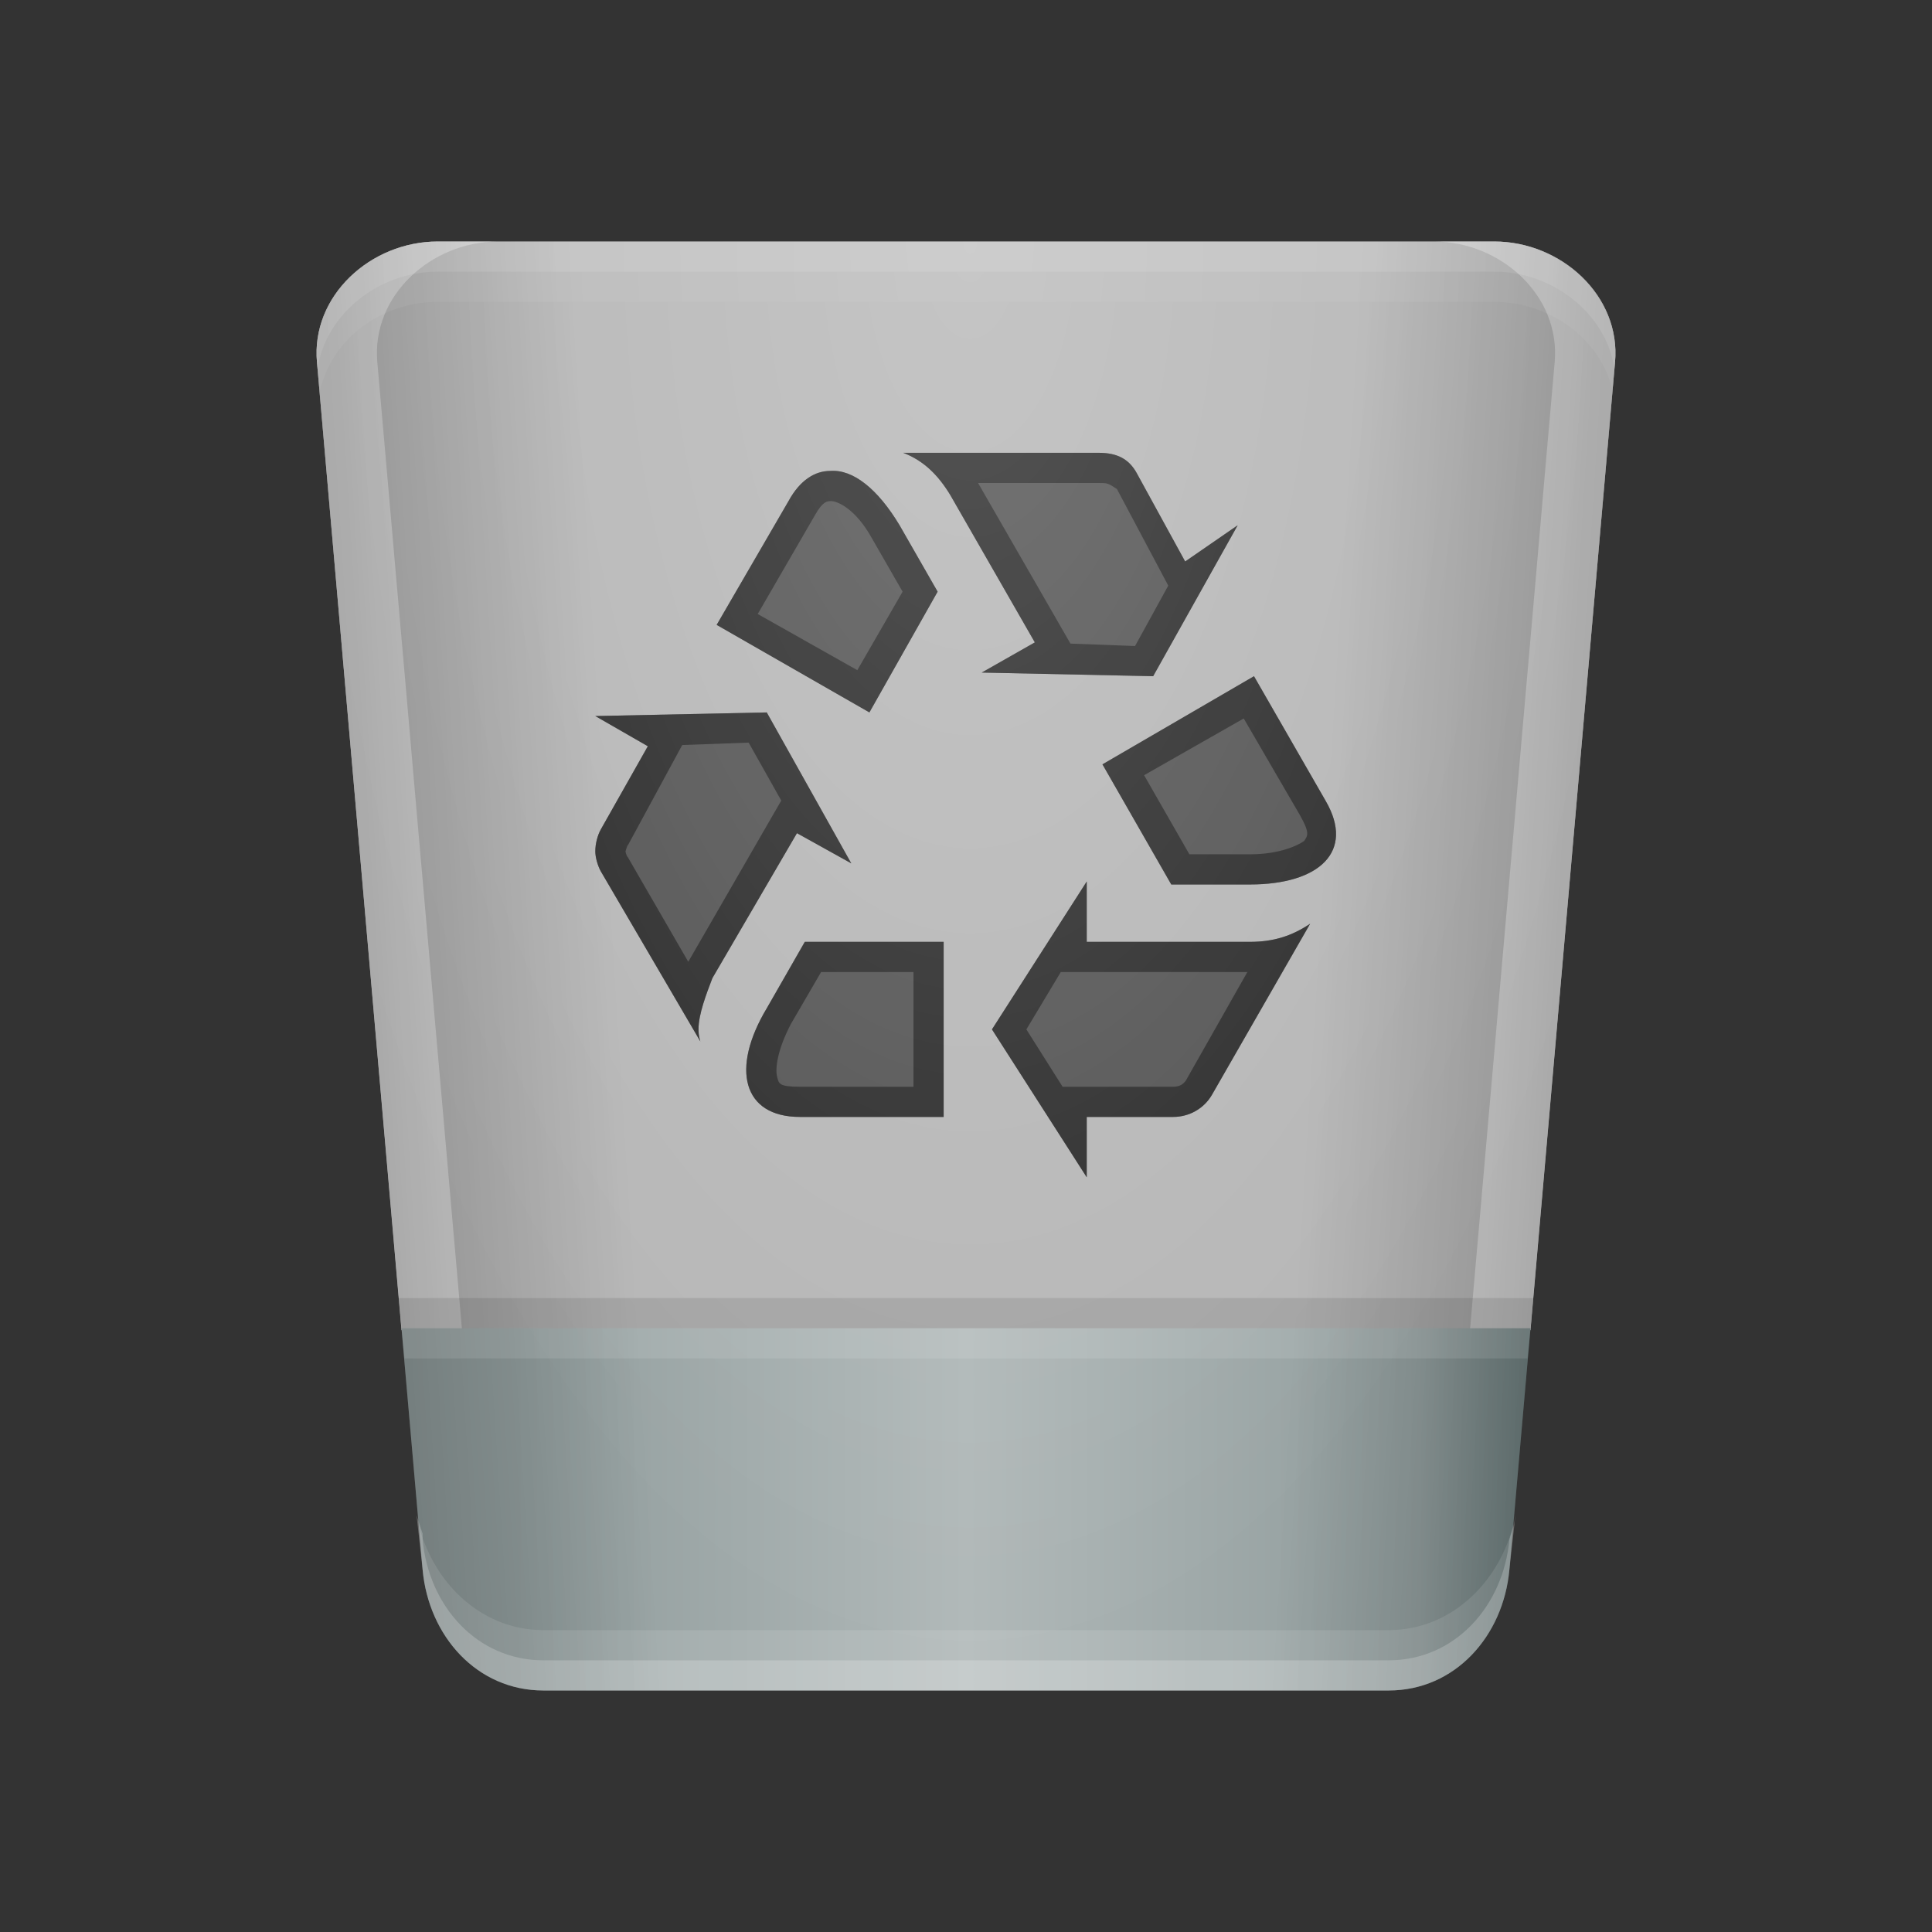 <svg height="32" version="1.1" width="32" xmlns="http://www.w3.org/2000/svg" xmlns:svg="http://www.w3.org/2000/svg" xmlns:xlink="http://www.w3.org/1999/xlink">
<rect width="100%" height="100%" fill="#333333" stroke="none"/>
<defs id="primary-definitions">
<style id="current-color-scheme" type="text/css">
      .ColorScheme-Text           { color:#fff; }
      .ColorScheme-Background     { color:#111; }
      .ColorScheme-Highlight      { color:#3daefd; }
      .ColorScheme-ViewBackground { color:#000; }
      .ColorScheme-PositiveText   { color:#27ae60; }
      .ColorScheme-NeutralText    { color:#f67400; }
      .ColorScheme-NegativeText   { color:#da4453; }
    </style>
<style id="extended-color-scheme" type="text/css">
      .ExScheme-Black     { color:#3e3e3e; }
      .ExScheme-White     { color:#fcfcfc; }
      .ExScheme-Grey-1    { color:#cfd5d5; }
      .ExScheme-Grey-2    { color:#909c9c; }
      .ExScheme-Grey-3    { color:#536161; }
      .ExScheme-Red-1     { color:#ffafa5; }
      .ExScheme-Red-2     { color:#bf4231; }
      .ExScheme-Red-3     { color:#4d2f2b; }
      .ExScheme-Green-1   { color:#abf9c7; }
      .ExScheme-Green-2   { color:#3bb566; }
      .ExScheme-Green-3   { color:#377d50; }
      .ExScheme-Blue-1    { color:#abdaf9; }
      .ExScheme-Blue-2    { color:#3daefd; }
      .ExScheme-Blue-3    { color:#2b3c4d; }
      .ExScheme-Yellow-1  { color:#faffa5; }
      .ExScheme-Yellow-2  { color:#cac726; }
      .ExScheme-Yellow-3  { color:#4b4d2b; }
      .ExScheme-Orange-1  { color:#ffdaa5; }
      .ExScheme-Orange-2  { color:#ff9701; }
      .ExScheme-Orange-3  { color:#4d372b; }
      .ExScheme-Brown-1   { color:#e9d6bb; }
      .ExScheme-Brown-2   { color:#997657; }
      .ExScheme-Brown-3   { color:#433a35; }
      .ExScheme-Purple-1  { color:#e2abf9; }
      .ExScheme-Purple-2  { color:#b401ff; }
      .ExScheme-Purple-3  { color:#432b4d; }
      .ExScheme-Cyan-1    { color:#b2f2e6; }
      .ExScheme-Cyan-2    { color:#31bfa6; }
      .ExScheme-Cyan-3    { color:#2b4d47; }
      .ExScheme-Magenta-1 { color:#f8a6d8; }
      .ExScheme-Magenta-2 { color:#f00091; }
      .ExScheme-Magenta-3 { color:#770048; }
    </style>
<linearGradient id="uIm">
<stop offset="0"/>
<stop offset="1" stop-opacity="0"/>
</linearGradient>
<linearGradient id="uIn">
<stop offset="0" stop-color="#fff"/>
<stop offset="1" stop-color="#fff" stop-opacity="0"/>
</linearGradient>
<linearGradient id="uIo">
<stop offset="0" stop-color="#909c9c"/>
<stop offset=".105" stop-color="#909c9c"/>
<stop offset=".5" stop-color="#b0b8b8"/>
<stop offset=".895" stop-color="#909c9c"/>
<stop offset="1" stop-color="#6f8181"/>
</linearGradient><linearGradient id="uIp">
<stop offset="0" stop-color="#000000"/>
<stop offset="1" stop-color="#000000" stop-opacity="0"/>
</linearGradient><style class="toggle-enable-crease" type="text/css">
        .folder-crease { display: none; }
    </style><style class="toggle-manilla-folders" type="text/css">
        .folder-manilla { display: none; }
    </style><radialGradient cx=".5" cy="0" id="uIq" r="1" xlink:href="#uIn"/><linearGradient id="uIr" xlink:href="#uIm" y1="1" y2=".5"/><clipPath clipPathUnits="userSpaceOnUse" id="uIs">
<rect height="900" width="1600" x="0" y="58.875"/>
</clipPath><radialGradient cx="8" cy="32" fx="8" fy="32" gradientTransform="matrix(0,1.06,-.53,0,53.03,-4.5)" gradientUnits="userSpaceOnUse" id="uIt" r="22.54" xlink:href="#uIn"/><linearGradient gradientTransform="scale(0.5)" gradientUnits="userSpaceOnUse" id="uIu" x1="12.11" x2="20.39" xlink:href="#uIm" y1="32.02" y2="31.5"/><linearGradient gradientTransform="matrix(-0.5,0,0,0.5,32,0)" gradientUnits="userSpaceOnUse" id="uIv" x1="12.11" x2="20.39" xlink:href="#uIp" y1="32.02" y2="31.5"/><linearGradient gradientTransform="scale(0.5)" gradientUnits="userSpaceOnUse" id="uIw" x1="13" x2="51" xlink:href="#uIo" y1="50" y2="50"/><radialGradient cx="8" cy="32" fx="8" fy="32" gradientTransform="matrix(0,1.06,-.53,0,33.03,-4.5)" gradientUnits="userSpaceOnUse" id="uIx" r="22.54" xlink:href="#uIn"/></defs>
<g id="content" transform="translate(0,0)"><path class="ColorScheme-Text" d="M 7.25,4 C 6.14,4 5.15,4.9 5.25,6 L 6.65,22.03 16,24 25.35,22.03 26.75,6 c .1,-1.1 -.9,-2 -2,-2 z" fill="currentColor" opacity=".4"/><path class="ColorScheme-Text" d="M 7.25 4 C 6.14 4 5.15 4.9 5.25 6 L 6.65 22.03 L 16 24 L 25.35 22.03 L 26.75 6 C 26.85 4.9 25.86 4 24.75 4 L 7.25 4 z " fill="currentColor" opacity=".4"/><path class="ColorScheme-Text" d="M 7.25 4 C 6.14 4 5.15 4.9 5.25 6 L 6.65 22 L 8 23 L 7.65 22 L 6.25 6 C 6.15 4.9 7.14 4 8.25 4 L 7.25 4 z M 23.75 4 C 24.86 4 25.85 4.9 25.75 6 L 24.35 22 L 24 23 L 25.35 22 L 26.75 6 C 26.85 4.9 25.86 4 24.75 4 L 23.75 4 z " fill="currentColor" opacity=".4"/><path d="M 6.65 22 L 7 26 C 7.1 27.1 7.9 28 9 28 L 23 28 C 24.1 28 24.9 27.1 25 26 L 25.35 22 L 6.65 22 z " fill="url(#uIw)" id="metal-cup"/><path class="ColorScheme-Background" d="M 14.96 7.5 C 15.3 7.63 15.54 7.87 15.74 8.2 L 17.14 10.64 L 16.26 11.14 L 19.1 11.2 L 20.5 8.7 L 19.63 9.3 L 18.83 7.84 C 18.7 7.6 18.5 7.5 18.2 7.5 L 14.96 7.5 z M 13.75 7.8 C 13.5 7.8 13.25 7.95 13.06 8.3 L 11.87 10.35 L 14.4 11.8 L 15.53 9.8 L 14.9 8.7 C 14.54 8.1 14.13 7.77 13.75 7.8 z M 20.77 11.2 L 18.26 12.66 L 19.4 14.65 L 20.7 14.65 C 21.86 14.65 22.44 14.1 21.96 13.27 L 20.77 11.2 z M 12.7 11.8 L 9.86 11.86 L 10.73 12.36 L 9.95 13.74 C 9.9 13.83 9.86 13.97 9.86 14.1 C 9.86 14.2 9.9 14.34 9.95 14.43 L 11.6 17.25 C 11.57 17.15 11.57 17.1 11.57 17.04 C 11.57 16.8 11.7 16.46 11.8 16.2 L 13.2 13.8 L 14.1 14.3 L 12.7 11.8 z M 18 14.6 L 16.43 17.05 L 18 19.5 L 18 18.5 L 19.43 18.5 C 19.7 18.5 19.94 18.36 20.07 18.14 L 21.7 15.3 C 21.4 15.5 21.1 15.6 20.7 15.6 L 18 15.6 L 18 14.6 z M 13.33 15.6 L 12.7 16.7 C 12.1 17.7 12.3 18.5 13.25 18.5 L 15.63 18.5 L 15.63 15.6 L 13.33 15.6 z " fill="currentColor" opacity=".6"/><path class="ColorScheme-Background" d="M 14.96 7.5 C 15.3 7.63 15.54 7.87 15.74 8.2 L 17.14 10.64 L 16.26 11.14 L 19.1 11.2 L 20.5 8.7 L 19.63 9.3 L 18.83 7.84 C 18.7 7.6 18.5 7.5 18.2 7.5 L 14.96 7.5 z M 13.75 7.8 C 13.5 7.8 13.25 7.95 13.06 8.3 L 11.87 10.35 L 14.4 11.8 L 15.53 9.8 L 14.9 8.7 C 14.54 8.1 14.13 7.77 13.75 7.8 z M 16.2 8 L 18.2 8 C 18.34 8 18.35 8 18.5 8.1 L 19.35 9.7 L 18.8 10.7 L 17.73 10.66 L 16.2 8 z M 13.77 8.3 C 13.85 8.3 14.16 8.4 14.45 8.93 L 14.95 9.8 L 14.2 11.1 L 12.55 10.17 L 13.5 8.53 C 13.63 8.3 13.7 8.3 13.77 8.3 z M 20.77 11.2 L 18.26 12.66 L 19.4 14.65 L 20.7 14.65 C 21.86 14.65 22.44 14.1 21.96 13.27 L 20.77 11.2 z M 12.7 11.8 L 9.86 11.86 L 10.73 12.36 L 9.95 13.74 C 9.9 13.83 9.86 13.97 9.86 14.1 C 9.86 14.2 9.9 14.34 9.95 14.43 L 11.6 17.25 C 11.57 17.15 11.57 17.1 11.57 17.04 C 11.57 16.8 11.7 16.46 11.8 16.2 L 13.2 13.8 L 14.1 14.3 L 12.7 11.8 z M 20.6 11.9 L 21.53 13.5 C 21.7 13.8 21.66 13.84 21.6 13.93 C 21.5 14 21.2 14.15 20.7 14.15 L 19.7 14.15 L 18.95 12.84 L 20.6 11.9 z M 12.4 12.3 L 12.94 13.26 L 11.4 15.93 L 10.4 14.2 L 10.4 14.2 L 10.4 14.2 C 10.37 14.17 10.36 14.1 10.36 14.1 C 10.36 14.1 10.4 13.97 10.4 14 L 11.3 12.34 L 12.4 12.3 z M 18 14.6 L 16.43 17.05 L 18 19.5 L 18 18.5 L 19.43 18.5 C 19.7 18.5 19.94 18.36 20.07 18.14 L 21.7 15.3 C 21.4 15.5 21.1 15.6 20.7 15.6 L 18 15.6 L 18 14.6 z M 13.33 15.6 L 12.7 16.7 C 12.1 17.7 12.3 18.5 13.25 18.5 L 15.63 18.5 L 15.63 15.6 L 13.33 15.6 z M 13.6 16.1 L 15.13 16.1 L 15.13 18 L 13.25 18 C 12.9 18 12.9 17.95 12.87 17.83 C 12.84 17.7 12.87 17.4 13.1 16.96 L 13.6 16.1 z M 17.57 16.1 L 20.66 16.1 L 19.64 17.9 C 19.6 17.95 19.55 18 19.43 18 L 17.6 18 L 17 17.05 L 17.57 16.1 z " fill="currentColor" opacity=".6"/><path d="M 7.25,4 C 6.14,4 5.15,4.9 5.25,6 L 7,26 c .1,1.1 .9,2 2,2 h 3 V 4 Z" fill="url(#uIu)" opacity=".2"/><path d="M 20 4 L 20 28 L 23 28 C 24.1 28 24.9 27.1 25 26 L 26.75 6 C 26.85 4.9 25.86 4 24.75 4 L 20 4 z " fill="url(#uIv)" opacity=".2"/><path d="M 6.6 21.5 L 6.65 22 L 25.35 22 L 25.4 21.5 L 6.6 21.5 z " opacity=".1"/><path d="M 6.65 22 L 6.7 22.5 L 25.3 22.5 L 25.35 22 L 6.65 22 z " fill="#fff" opacity=".1"/><path class="ColorScheme-Text" d="M 7.25,4 C 6.14,4 5.15,4.9 5.25,6 L 5.3,6.47 C 5.5,5.6 6.33,5 7.25,5 h 17.5 c .9,0 1.76,.6 1.96,1.47 L 26.75,6 c .1,-1.1 -.9,-2 -2,-2 z" fill="currentColor" opacity=".05"/><path class="ColorScheme-Text" d="M 7.25 4 C 6.14 4 5.15 4.9 5.25 6 L 5.26 6.1 C 5.4 5.2 6.27 4.5 7.25 4.5 L 24.75 4.5 C 25.73 4.5 26.6 5.2 26.74 6.1 L 26.75 6 C 26.85 4.9 25.86 4 24.75 4 L 7.25 4 z " fill="currentColor" opacity=".1"/><path class="ColorScheme-Text" d="M 6.9,25.1 7,26 c .1,1.1 .9,2 2,2 h 14 c 1.1,0 1.9,-.9 2,-2 l .1,-.9 C 24.9,26.15 24.07,27 23,27 H 9 C 7.93,27 7.1,26.15 6.9,25.1 Z" fill="currentColor" opacity=".1"/><path class="ColorScheme-Text" d="M 6.9,25.1 7,26 c .1,1.1 .9,2 2,2 h 14 c 1.1,0 1.9,-.9 2,-2 l .1,-.9 c -0,.1 -.04,.2 -.07,.3 L 25,25.5 c -.1,1.1 -.9,2 -2,2 H 9 c -1.1,0 -1.9,-.9 -2,-2 L 7,25.4 C 6.96,25.3 6.94,25.2 6.9,25.1 Z" fill="currentColor" opacity=".2"/><path d="M 7.25,4 C 6.14,4 5.15,4.9 5.25,6 L 7,26 c .1,1.1 .9,2 2,2 h 14 c 1.1,0 1.9,-.9 2,-2 L 26.75,6 c .1,-1.1 -.9,-2 -2,-2 z" fill="url(#uIx)" id="gloss" opacity=".2"/></g>
</svg>